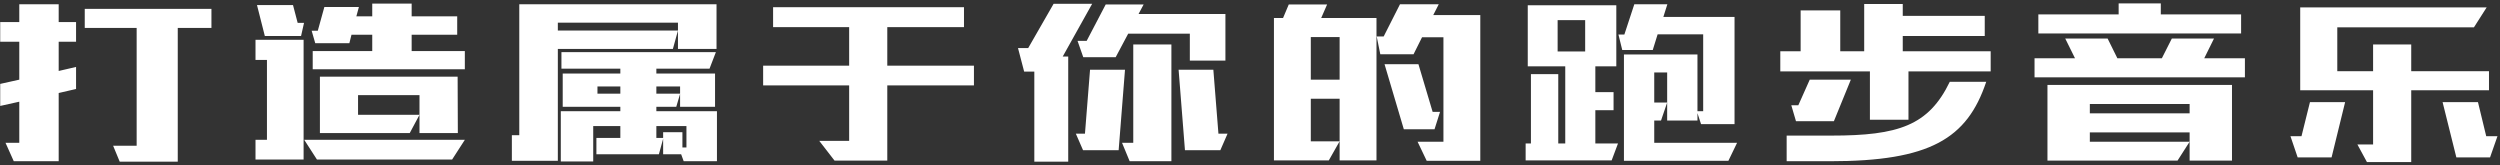 <?xml version="1.0" encoding="UTF-8" standalone="no"?>
<svg width="590px" height="39px" viewBox="0 0 590 39" version="1.1" xmlns="http://www.w3.org/2000/svg" xmlns:xlink="http://www.w3.org/1999/xlink">
    <rect x="0" y="0" width="590" height="39" fill="#333333" stroke="none"/>
    <!-- Generator: Sketch 3.8.2 (29753) - http://www.bohemiancoding.com/sketch -->
    <title>打造属于你的跑步音乐 </title>
    <desc>Created with Sketch.</desc>
    <defs></defs>
    <g id="web" stroke="none" stroke-width="1" fill="none" fill-rule="evenodd">
        <g id="Desktop-HD-Copy" transform="translate(-110, -315)" fill="#FFFFFF">
            <path d="M136.7,349.4 L138.25,353.15 L151.95,353.15 L151.95,321.6 L159.9,321.6 L159.9,317.1 L130,317.1 L130,321.6 L142.25,321.6 L142.25,349.4 L136.7,349.4 Z M123.85,320.2 L123.85,316 L114.55,316 L114.55,320.2 L110.05,320.2 L110.05,324.85 L114.55,324.85 L114.55,333.8 L110.05,334.8 L110.05,340 L114.55,339 L114.55,348.7 L111.3,348.7 L113.25,353.05 L123.85,353.05 L123.85,336.95 L127.95,336 L127.95,330.8 L123.85,331.75 L123.85,324.85 L127.95,324.85 L127.95,320.2 L123.85,320.2 Z M183.8,327.05 L183.8,331.35 L219.7,331.35 L219.7,327.05 L207.15,327.05 L207.15,323.2 L217.9,323.2 L217.9,318.85 L207.15,318.85 L207.15,315.85 L197.85,315.85 L197.85,318.85 L194.1,318.85 L194.7,316.65 L186.55,316.65 L185,322.25 L183.55,322.25 L184.4,325.2 L192.45,325.2 L192.95,323.2 L197.85,323.2 L197.85,327.05 L183.8,327.05 Z M194.5,342.1 L194.5,337.45 L209,337.45 L209,346.4 L218.05,346.4 L218,333.1 L185.5,333.1 L185.5,346.4 L206.7,346.4 L209,342.1 L194.5,342.1 Z M181.65,352.65 L181.65,324.4 L170.3,324.4 L170.3,329.15 L173,329.15 L173,348 L170.3,348 L170.3,352.65 L181.65,352.65 Z M216.7,352.65 L219.7,348 L181.8,348 L184.8,352.65 L216.7,352.65 Z M181.05,323.5 L181.75,320.4 L180.25,320.4 L179.15,316.2 L170.65,316.2 L172.5,323.5 L181.05,323.5 Z M264.9,341.25 L264.9,340.2 L269.6,340.2 L270.5,337.15 L270.5,340.2 L278.75,340.2 L278.75,332.35 L264.9,332.35 L264.9,331.2 L277.45,331.2 L278.95,327.3 L242.5,327.3 L242.5,331.2 L256.4,331.2 L256.4,332.35 L242.8,332.35 L242.8,340.2 L256.4,340.2 L256.4,341.25 L242.35,341.25 L242.35,353.1 L250,353.1 L250,344.75 L256.4,344.75 L256.4,347.55 L250.75,347.55 L250.75,351.4 L265.5,351.4 L266.5,347.75 L266.5,351.4 L270.75,351.4 L271.35,353.05 L279.2,353.05 L279.2,341.25 L264.9,341.25 Z M241.65,322.2 L241.65,320.35 L270,320.35 L270,326.55 L279.1,326.55 L279.1,316 L232.55,316 L232.55,346.9 L230.8,346.9 L230.8,352.95 L241.65,352.95 L241.65,326.55 L268.8,326.55 L270,322.2 L241.65,322.2 Z M271.05,349.8 L271.05,346.2 L266.5,346.2 L266.5,347.55 L264.9,347.55 L264.9,344.75 L272,344.75 L272,349.8 L271.05,349.8 Z M264.9,337.1 L264.9,335.4 L270.5,335.4 L270.5,337.1 L264.9,337.1 Z M251,335.4 L256.4,335.4 L256.4,337.1 L251,337.1 L251,335.4 Z M319.4,352.9 L319.4,335.15 L339.85,335.15 L339.85,330.5 L319.4,330.5 L319.4,321.4 L337.5,321.4 L337.5,316.7 L292.45,316.7 L292.45,321.4 L310.4,321.4 L310.4,330.5 L290.1,330.5 L290.1,335.15 L310.4,335.15 L310.4,348.25 L303.35,348.25 L306.95,352.9 L319.4,352.9 Z M362.1,353.15 L362.1,328.35 L360.8,328.35 L367.75,315.9 L358.65,315.9 L352.65,326.35 L350.25,326.35 L351.7,331.9 L354.1,331.9 L354.1,353.15 L362.1,353.15 Z M373.3,328.5 L376.25,322.95 L390.8,322.95 L390.8,329.3 L399.2,329.3 L399.2,318.3 L378.7,318.3 L379.9,316.05 L370.95,316.05 L366.45,324.65 L364.3,324.65 L365.65,328.5 L373.3,328.5 Z M386.45,353.05 L386.45,325.5 L377.45,325.5 L377.45,348.7 L374.8,348.7 L376.6,353.05 L386.45,353.05 Z M374,350.45 L375.5,331.45 L367.25,331.45 L366.05,346.55 L363.9,346.55 L365.6,350.45 L374,350.45 Z M398,350.45 L399.7,346.55 L397.55,346.55 L396.35,331.45 L388.15,331.45 L389.65,350.45 L398,350.45 Z M419.35,348.35 L419.35,338.3 L426.15,338.3 L426.15,352.85 L434.85,352.85 L434.85,319.25 L421.8,319.25 L423.2,316.05 L414.15,316.05 L412.8,319.25 L410.65,319.25 L410.65,352.85 L423.6,352.85 L426.15,348.35 L419.35,348.35 Z M443.6,327.8 L445.6,323.8 L450.65,323.8 L450.65,348.45 L444.55,348.45 L446.7,352.95 L459.35,352.95 L459.35,318.55 L448.25,318.55 L449.55,316 L440.4,316 L436.55,323.6 L434.9,323.6 L435.75,327.8 L443.6,327.8 Z M448.55,345.5 L449.85,341.4 L448.1,341.4 L444.75,330.15 L436.75,330.15 L441.3,345.5 L448.55,345.5 Z M419.35,323.75 L426.15,323.75 L426.15,333.8 L419.35,333.8 L419.35,323.75 Z M500.05,326.8 L501.2,323.1 L511.95,323.1 L511.95,341.25 L510.6,341.25 L510.6,327.85 L493.25,327.85 L493.25,352.95 L517.9,352.95 L519.95,348.7 L500.4,348.7 L500.4,343.45 L502,343.45 L503.45,339.2 L500.4,339.2 L500.4,332.1 L503.45,332.1 L503.45,343.45 L510.6,343.45 L510.6,341.7 L511.45,344.3 L519.35,344.3 L519.35,319 L502.55,319 L503.5,316 L495.7,316 L493.35,323.15 L491.95,323.15 L492.85,326.8 L500.05,326.8 Z M470.55,330.65 L479.4,330.65 L479.4,348.85 L477.75,348.85 L477.75,332.5 L471.3,332.5 L471.3,348.85 L470.05,348.85 L470.05,352.85 L490.35,352.85 L491.85,348.85 L486.5,348.85 L486.5,341 L490.8,341 L490.8,336.75 L486.5,336.75 L486.5,330.65 L491.45,330.65 L491.45,316.25 L470.55,316.25 L470.55,330.65 Z M484.1,327.15 L477.6,327.15 L477.6,319.75 L484.1,319.75 L484.1,327.15 Z M560.4,343.25 L560.4,331.85 L579.8,331.85 L579.8,327.1 L559.05,327.1 L559.05,323.5 L578.4,323.5 L578.4,318.75 L559.05,318.75 L559.05,315.95 L549.95,315.95 L549.95,327.1 L544.3,327.1 L544.3,317.45 L534.95,317.45 L534.95,327.1 L530.15,327.1 L530.15,331.85 L551.3,331.85 L551.3,343.25 L560.4,343.25 Z M570.15,334.3 C565.15,344.65 558,347 542.25,347 L531.65,347 L531.65,353.05 L541.85,353.05 C565.45,353.05 574.25,347.75 578.75,334.3 L570.15,334.3 Z M537.1,333.8 L534.4,339.85 L532.75,339.85 L533.85,343.6 L542.8,343.6 L546.8,333.8 L537.1,333.8 Z M593.2,335.05 L593.2,352.9 L623.9,352.9 L626.75,348.45 L603.2,348.45 L603.2,346.25 L626.75,346.25 L626.75,352.9 L636.75,352.9 L636.75,335.05 L593.2,335.05 Z M590.15,328.75 L590.15,333.25 L639.8,333.25 L639.8,328.75 L630.2,328.75 L632.5,324.1 L622.55,324.1 L620.2,328.75 L609.7,328.75 L607.4,324.1 L597.4,324.1 L599.7,328.75 L590.15,328.75 Z M591.05,318.4 L591.05,322.9 L638.9,322.9 L638.9,318.4 L619.95,318.4 L619.95,315.8 L610,315.8 L610,318.4 L591.05,318.4 Z M603.2,339.55 L626.75,339.55 L626.75,341.75 L603.2,341.75 L603.2,339.55 Z M679.05,353.25 L679.05,336.3 L697.4,336.3 L697.4,331.8 L679.05,331.8 L679.05,325.5 L670.05,325.5 L670.05,331.8 L661.6,331.8 L661.6,321.45 L693.85,321.45 L696.85,316.75 L652.85,316.75 L652.85,336.3 L670.05,336.3 L670.05,349.1 L666.35,349.1 L668.6,353.25 L679.05,353.25 Z M660.25,352.15 L663.45,339.1 L655.15,339.1 L653.15,347.15 L650.55,347.15 L652.25,352.15 L660.25,352.15 Z M697.65,352.15 L699.4,347.15 L696.75,347.15 L694.8,339.1 L686.45,339.1 L689.7,352.15 L697.65,352.15 Z" id="打造属于你的跑步音乐-"></path>
        </g>
    </g>
</svg>